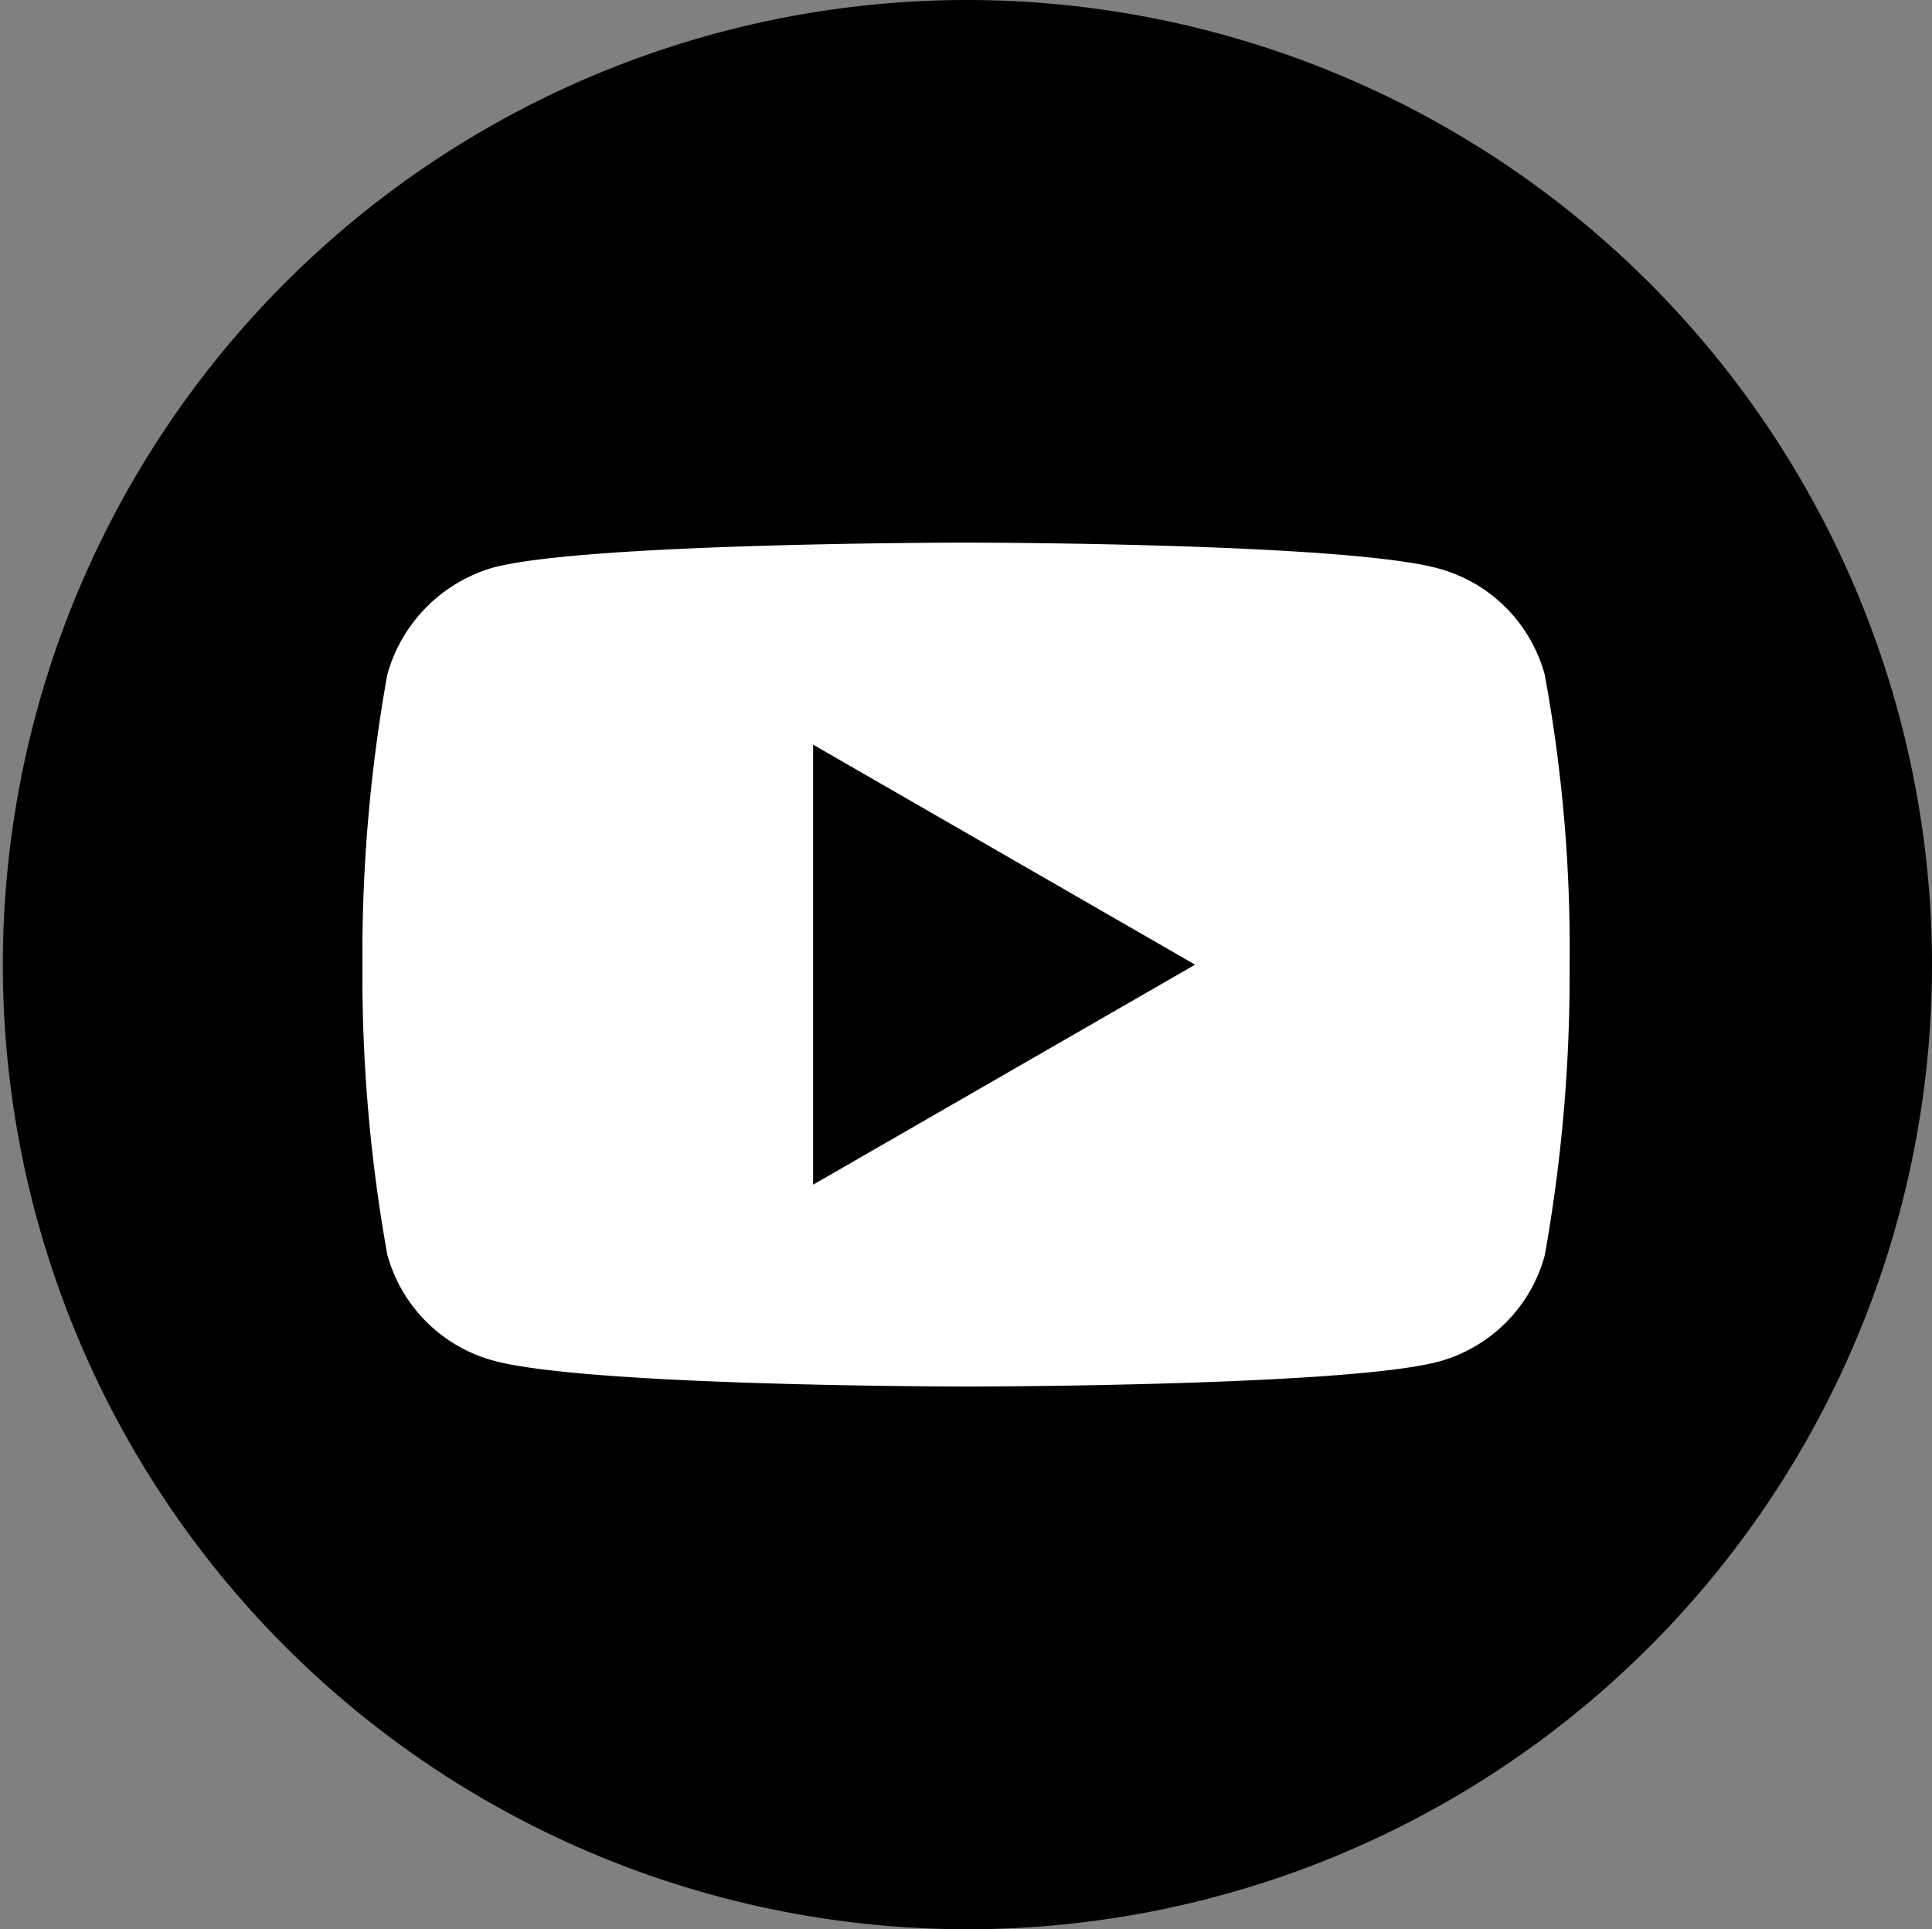 <svg id="yt_dark" xmlns="http://www.w3.org/2000/svg" width="38" height="37.944" viewBox="0 0 38 37.944">
  <rect x="0" y="0" width="38" height="37.944" fill="#808080" stroke="none"/>
  <ellipse id="Ellipse_13" data-name="Ellipse 13" cx="16.472" cy="16.472" rx="16.472" ry="16.472" transform="translate(3 3.65)" fill="#fff"/>
  <path id="Tracé_121" data-name="Tracé 121" d="M224.113,216.694l7.513-4.327-7.513-4.327Zm0,0" transform="translate(-208.12 -193.394)"/>
  <path id="Tracé_122" data-name="Tracé 122" d="M19,0A18.972,18.972,0,1,0,38,18.972,18.988,18.988,0,0,0,19,0ZM30.872,18.992a31.268,31.268,0,0,1-.489,5.7,2.973,2.973,0,0,1-2.093,2.09c-1.858.488-9.29.488-9.29.488s-7.413,0-9.29-.508a2.973,2.973,0,0,1-2.093-2.09,31.131,31.131,0,0,1-.489-5.7,31.248,31.248,0,0,1,.489-5.7A3.033,3.033,0,0,1,9.71,11.16c1.858-.488,9.29-.488,9.29-.488s7.432,0,9.29.508a2.973,2.973,0,0,1,2.093,2.09A29.673,29.673,0,0,1,30.872,18.992Zm0,0"/>
</svg>
